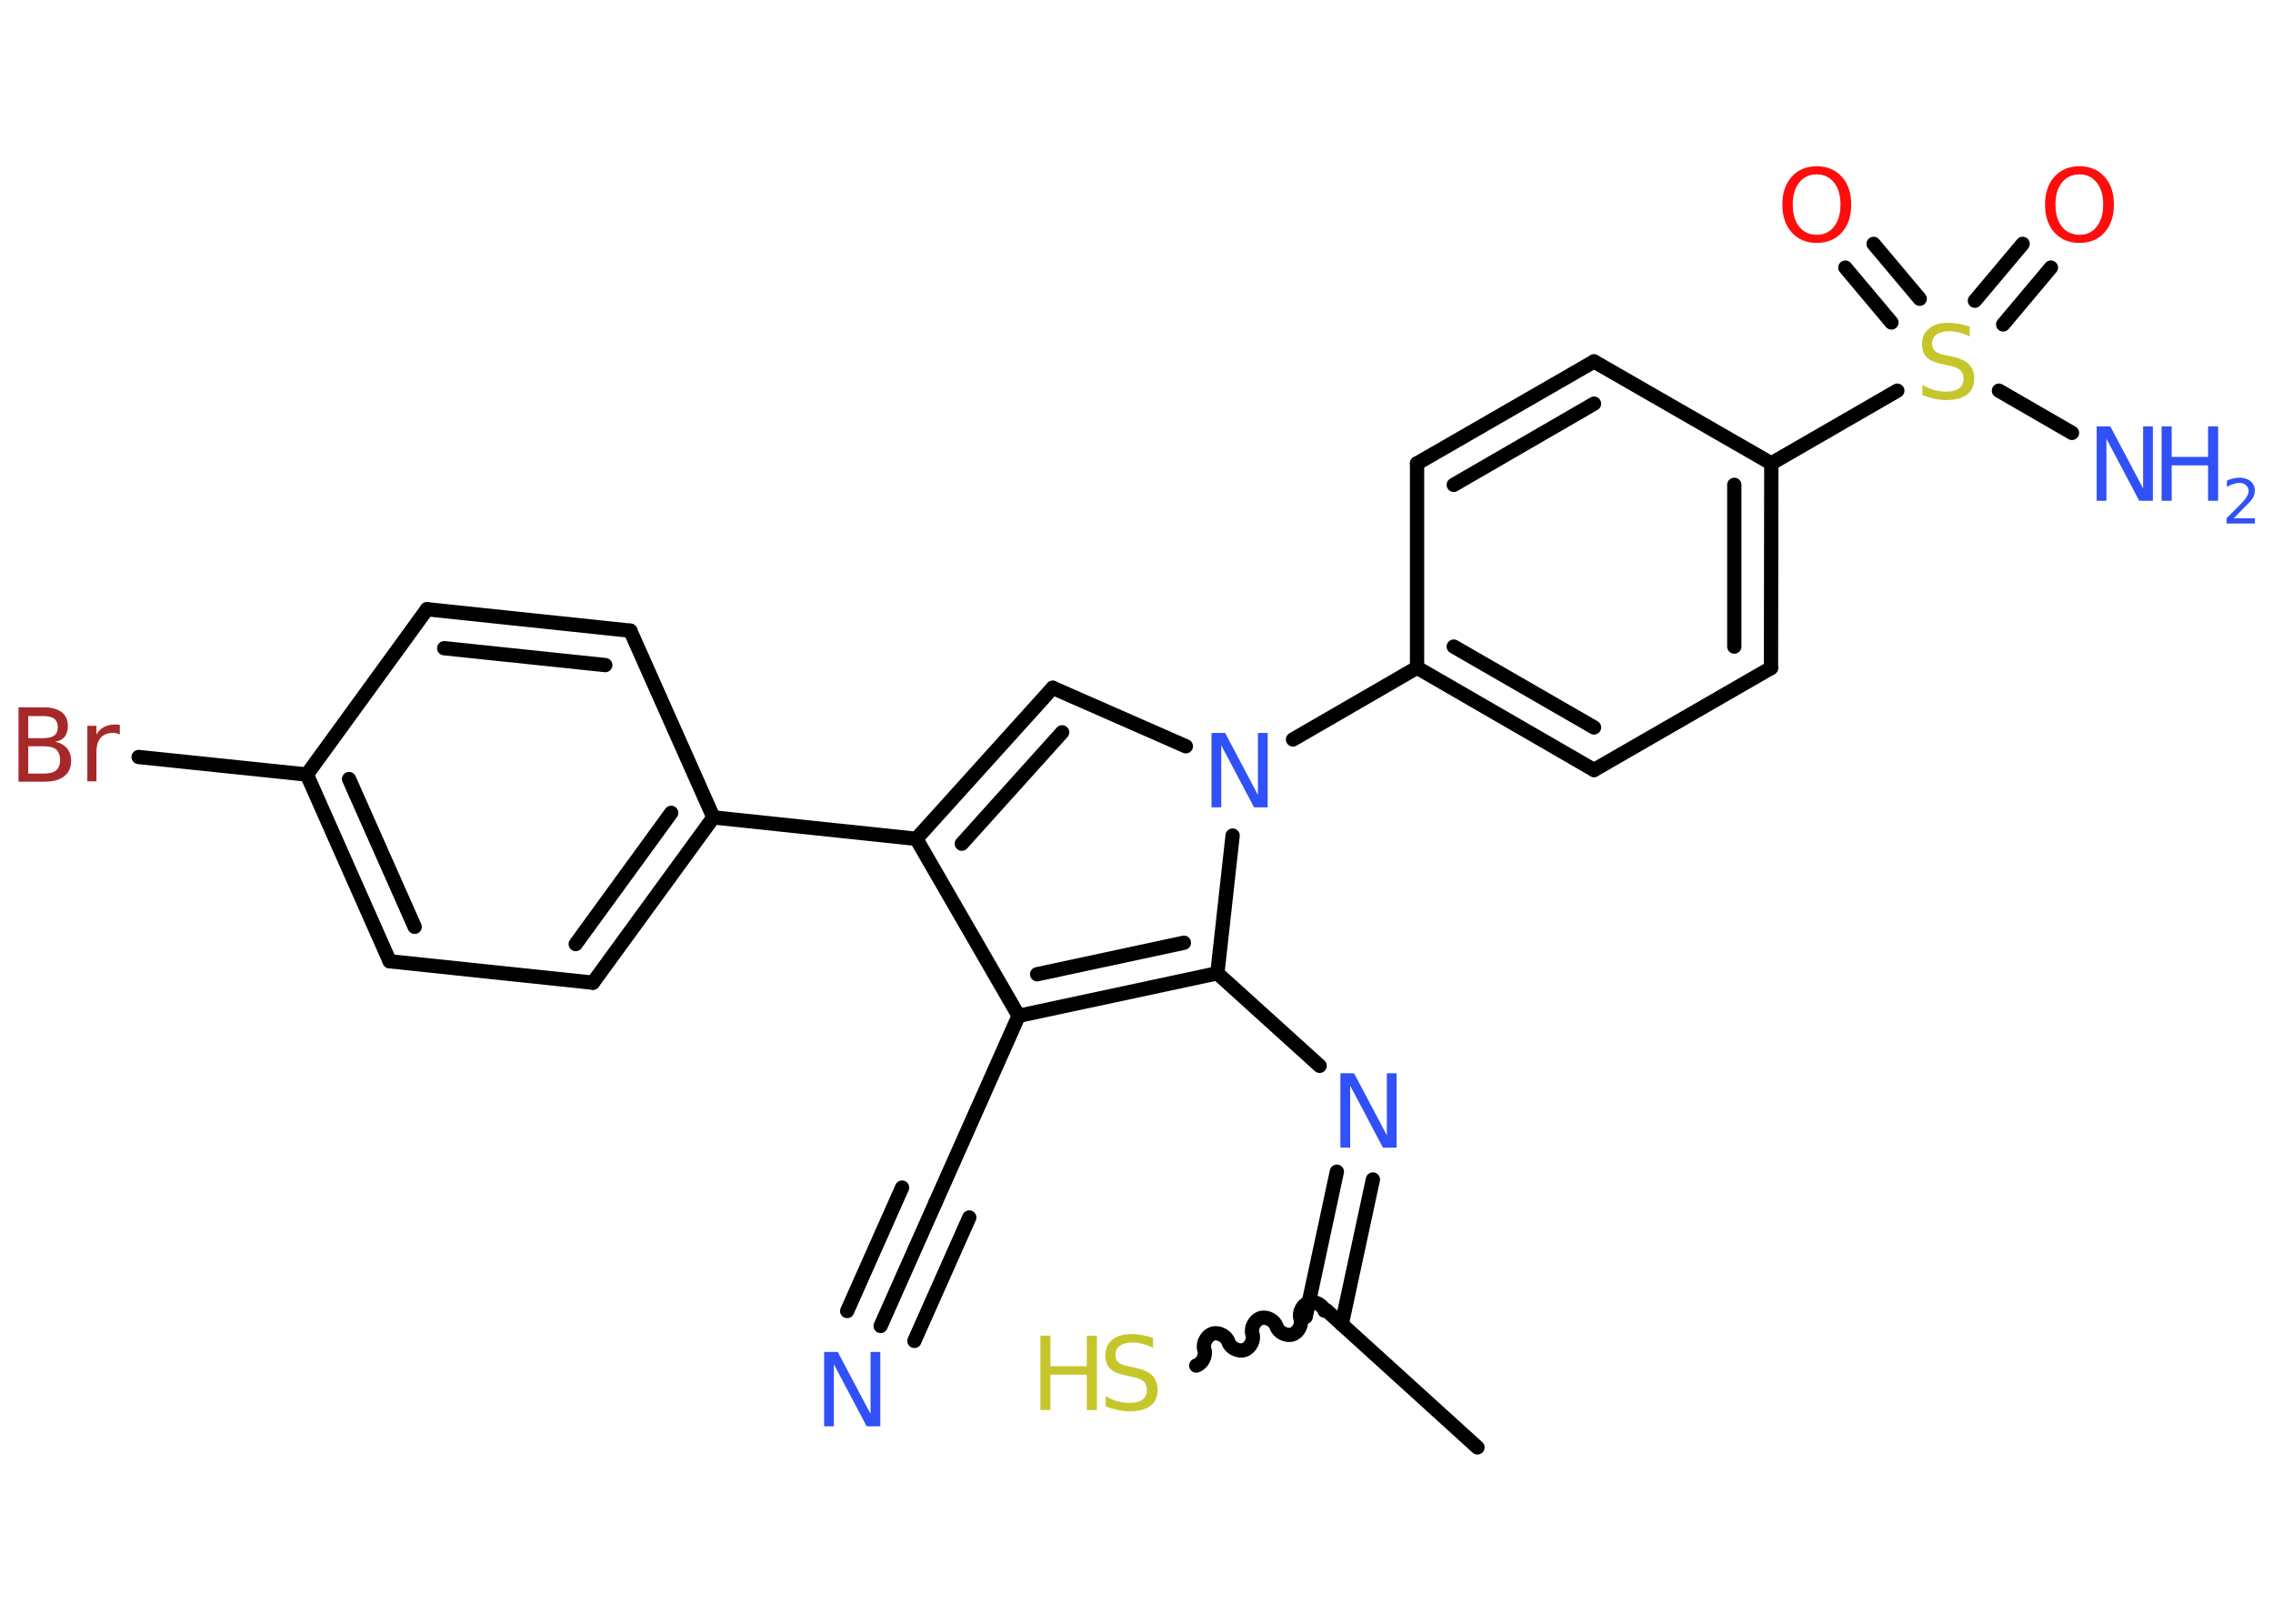 <?xml version='1.0' encoding='UTF-8'?>
<!DOCTYPE svg PUBLIC "-//W3C//DTD SVG 1.1//EN" "http://www.w3.org/Graphics/SVG/1.1/DTD/svg11.dtd">
<svg version='1.2' xmlns='http://www.w3.org/2000/svg' xmlns:xlink='http://www.w3.org/1999/xlink' width='70.0mm' height='50.0mm' viewBox='0 0 70.0 50.0'>
  <desc>Generated by the Chemistry Development Kit (http://github.com/cdk)</desc>
  <g stroke-linecap='round' stroke-linejoin='round' stroke='#000000' stroke-width='.44' fill='#3050F8'>
    <rect x='.0' y='.0' width='70.0' height='50.0' fill='#FFFFFF' stroke='none'/>
    <g id='mol1' class='mol'>
      <line id='mol1bnd1' class='bond' x1='45.5' y1='44.57' x2='40.84' y2='40.34'/>
      <path id='mol1bnd2' class='bond' d='M36.84 42.05c.19 -.06 .31 -.31 .25 -.49c-.06 -.19 .07 -.43 .25 -.49c.19 -.06 .43 .07 .49 .25c.06 .19 .31 .31 .49 .25c.19 -.06 .31 -.31 .25 -.49c-.06 -.19 .07 -.43 .25 -.49c.19 -.06 .43 .07 .49 .25c.06 .19 .31 .31 .49 .25c.19 -.06 .31 -.31 .25 -.49c-.06 -.19 .07 -.43 .25 -.49c.19 -.06 .43 .07 .49 .25' fill='none' stroke='#000000' stroke-width='.44'/>
      <g id='mol1bnd3' class='bond'>
        <line x1='40.21' y1='40.55' x2='41.17' y2='36.08'/>
        <line x1='41.32' y1='40.78' x2='42.28' y2='36.32'/>
      </g>
      <line id='mol1bnd4' class='bond' x1='40.64' y1='32.82' x2='37.49' y2='29.97'/>
      <g id='mol1bnd5' class='bond'>
        <line x1='31.37' y1='31.28' x2='37.49' y2='29.97'/>
        <line x1='31.94' y1='30.0' x2='36.46' y2='29.03'/>
      </g>
      <line id='mol1bnd6' class='bond' x1='31.37' y1='31.28' x2='28.81' y2='37.03'/>
      <g id='mol1bnd7' class='bond'>
        <line x1='28.81' y1='37.03' x2='27.12' y2='40.83'/>
        <line x1='29.85' y1='37.49' x2='28.16' y2='41.29'/>
        <line x1='27.78' y1='36.57' x2='26.09' y2='40.37'/>
      </g>
      <line id='mol1bnd8' class='bond' x1='31.37' y1='31.28' x2='28.22' y2='25.83'/>
      <line id='mol1bnd9' class='bond' x1='28.22' y1='25.83' x2='21.97' y2='25.17'/>
      <g id='mol1bnd10' class='bond'>
        <line x1='18.26' y1='30.26' x2='21.97' y2='25.17'/>
        <line x1='17.73' y1='29.07' x2='20.67' y2='25.03'/>
      </g>
      <line id='mol1bnd11' class='bond' x1='18.26' y1='30.26' x2='12.0' y2='29.6'/>
      <g id='mol1bnd12' class='bond'>
        <line x1='9.45' y1='23.85' x2='12.0' y2='29.6'/>
        <line x1='10.75' y1='23.99' x2='12.77' y2='28.54'/>
      </g>
      <line id='mol1bnd13' class='bond' x1='9.45' y1='23.85' x2='4.27' y2='23.31'/>
      <line id='mol1bnd14' class='bond' x1='9.45' y1='23.85' x2='13.15' y2='18.76'/>
      <g id='mol1bnd15' class='bond'>
        <line x1='19.41' y1='19.42' x2='13.15' y2='18.76'/>
        <line x1='18.64' y1='20.48' x2='13.68' y2='19.96'/>
      </g>
      <line id='mol1bnd16' class='bond' x1='21.97' y1='25.17' x2='19.41' y2='19.42'/>
      <g id='mol1bnd17' class='bond'>
        <line x1='32.42' y1='21.18' x2='28.22' y2='25.83'/>
        <line x1='32.71' y1='22.55' x2='29.62' y2='25.98'/>
      </g>
      <line id='mol1bnd18' class='bond' x1='32.42' y1='21.18' x2='36.52' y2='22.98'/>
      <line id='mol1bnd19' class='bond' x1='37.49' y1='29.97' x2='37.96' y2='25.73'/>
      <line id='mol1bnd20' class='bond' x1='39.82' y1='22.77' x2='43.64' y2='20.56'/>
      <g id='mol1bnd21' class='bond'>
        <line x1='43.64' y1='20.56' x2='49.09' y2='23.71'/>
        <line x1='44.77' y1='19.91' x2='49.09' y2='22.4'/>
      </g>
      <line id='mol1bnd22' class='bond' x1='49.09' y1='23.71' x2='54.54' y2='20.57'/>
      <g id='mol1bnd23' class='bond'>
        <line x1='54.54' y1='20.57' x2='54.55' y2='14.27'/>
        <line x1='53.41' y1='19.91' x2='53.41' y2='14.93'/>
      </g>
      <line id='mol1bnd24' class='bond' x1='54.55' y1='14.27' x2='58.43' y2='12.03'/>
      <line id='mol1bnd25' class='bond' x1='61.56' y1='12.03' x2='63.81' y2='13.33'/>
      <g id='mol1bnd26' class='bond'>
        <line x1='60.82' y1='9.26' x2='62.29' y2='7.51'/>
        <line x1='61.69' y1='9.99' x2='63.16' y2='8.24'/>
      </g>
      <g id='mol1bnd27' class='bond'>
        <line x1='58.25' y1='9.93' x2='56.83' y2='8.24'/>
        <line x1='59.12' y1='9.2' x2='57.7' y2='7.51'/>
      </g>
      <line id='mol1bnd28' class='bond' x1='54.55' y1='14.27' x2='49.09' y2='11.13'/>
      <g id='mol1bnd29' class='bond'>
        <line x1='49.09' y1='11.13' x2='43.64' y2='14.27'/>
        <line x1='49.09' y1='12.43' x2='44.77' y2='14.93'/>
      </g>
      <line id='mol1bnd30' class='bond' x1='43.64' y1='20.56' x2='43.64' y2='14.27'/>
      <g id='mol1atm3' class='atom'>
        <path d='M35.51 41.2v.3q-.17 -.08 -.33 -.12q-.16 -.04 -.3 -.04q-.25 .0 -.39 .1q-.14 .1 -.14 .28q.0 .15 .09 .23q.09 .08 .34 .13l.19 .04q.34 .07 .51 .23q.17 .17 .17 .44q.0 .33 -.22 .5q-.22 .17 -.66 .17q-.16 .0 -.34 -.04q-.18 -.04 -.38 -.11v-.32q.19 .11 .37 .16q.18 .05 .35 .05q.27 .0 .41 -.1q.14 -.1 .14 -.3q.0 -.17 -.1 -.26q-.1 -.09 -.34 -.14l-.19 -.04q-.35 -.07 -.5 -.21q-.15 -.15 -.15 -.41q.0 -.31 .21 -.48q.21 -.18 .59 -.18q.16 .0 .33 .03q.17 .03 .34 .09z' stroke='none' fill='#C6C62C'/>
        <path d='M32.04 41.13h.31v.94h1.12v-.94h.31v2.29h-.31v-1.09h-1.12v1.09h-.31v-2.29z' stroke='none' fill='#C6C62C'/>
      </g>
      <path id='mol1atm4' class='atom' d='M41.29 33.05h.41l1.01 1.91v-1.91h.3v2.29h-.42l-1.01 -1.91v1.91h-.3v-2.29z' stroke='none'/>
      <path id='mol1atm8' class='atom' d='M25.39 41.63h.41l1.01 1.91v-1.91h.3v2.29h-.42l-1.01 -1.91v1.91h-.3v-2.29z' stroke='none'/>
      <path id='mol1atm14' class='atom' d='M.87 22.98v.84h.49q.25 .0 .37 -.1q.12 -.1 .12 -.32q.0 -.21 -.12 -.32q-.12 -.1 -.37 -.1h-.49zM.87 22.04v.69h.46q.23 .0 .34 -.08q.11 -.08 .11 -.26q.0 -.17 -.11 -.26q-.11 -.08 -.34 -.08h-.46zM.56 21.78h.79q.35 .0 .55 .15q.19 .15 .19 .42q.0 .21 -.1 .34q-.1 .12 -.29 .15q.23 .05 .36 .2q.13 .15 .13 .39q.0 .31 -.21 .47q-.21 .17 -.59 .17h-.82v-2.29zM3.69 22.62q-.05 -.03 -.1 -.04q-.05 -.01 -.12 -.01q-.24 .0 -.37 .15q-.13 .15 -.13 .44v.9h-.28v-1.71h.28v.27q.09 -.16 .23 -.23q.14 -.08 .35 -.08q.03 .0 .06 .0q.03 .0 .08 .01v.29z' stroke='none' fill='#A62929'/>
      <path id='mol1atm18' class='atom' d='M37.32 22.57h.41l1.01 1.91v-1.91h.3v2.29h-.42l-1.01 -1.91v1.91h-.3v-2.29z' stroke='none'/>
      <path id='mol1atm23' class='atom' d='M60.66 10.06v.3q-.17 -.08 -.33 -.12q-.16 -.04 -.3 -.04q-.25 .0 -.39 .1q-.14 .1 -.14 .28q.0 .15 .09 .23q.09 .08 .34 .13l.19 .04q.34 .07 .51 .23q.17 .17 .17 .44q.0 .33 -.22 .5q-.22 .17 -.66 .17q-.16 .0 -.34 -.04q-.18 -.04 -.38 -.11v-.32q.19 .11 .37 .16q.18 .05 .35 .05q.27 .0 .41 -.1q.14 -.1 .14 -.3q.0 -.17 -.1 -.26q-.1 -.09 -.34 -.14l-.19 -.04q-.35 -.07 -.5 -.21q-.15 -.15 -.15 -.41q.0 -.31 .21 -.48q.21 -.18 .59 -.18q.16 .0 .33 .03q.17 .03 .34 .09z' stroke='none' fill='#C6C62C'/>
      <g id='mol1atm24' class='atom'>
        <path d='M64.58 13.13h.41l1.01 1.91v-1.91h.3v2.29h-.42l-1.01 -1.91v1.91h-.3v-2.29z' stroke='none'/>
        <path d='M66.57 13.13h.31v.94h1.12v-.94h.31v2.29h-.31v-1.09h-1.12v1.09h-.31v-2.29z' stroke='none'/>
        <path d='M68.79 15.96h.65v.16h-.87v-.16q.11 -.11 .29 -.29q.18 -.18 .23 -.24q.09 -.1 .12 -.17q.04 -.07 .04 -.14q.0 -.11 -.08 -.18q-.08 -.07 -.2 -.07q-.09 .0 -.18 .03q-.1 .03 -.21 .09v-.19q.11 -.05 .21 -.07q.1 -.02 .18 -.02q.21 .0 .34 .11q.13 .11 .13 .29q.0 .08 -.03 .16q-.03 .08 -.12 .18q-.02 .03 -.15 .15q-.12 .13 -.35 .36z' stroke='none'/>
      </g>
      <path id='mol1atm25' class='atom' d='M64.04 5.37q-.34 .0 -.54 .25q-.2 .25 -.2 .68q.0 .43 .2 .68q.2 .25 .54 .25q.34 .0 .53 -.25q.2 -.25 .2 -.68q.0 -.43 -.2 -.68q-.2 -.25 -.53 -.25zM64.04 5.12q.48 .0 .77 .32q.29 .32 .29 .86q.0 .54 -.29 .86q-.29 .32 -.77 .32q-.48 .0 -.77 -.32q-.29 -.32 -.29 -.86q.0 -.54 .29 -.86q.29 -.32 .77 -.32z' stroke='none' fill='#FF0D0D'/>
      <path id='mol1atm26' class='atom' d='M55.95 5.37q-.34 .0 -.54 .25q-.2 .25 -.2 .68q.0 .43 .2 .68q.2 .25 .54 .25q.34 .0 .53 -.25q.2 -.25 .2 -.68q.0 -.43 -.2 -.68q-.2 -.25 -.53 -.25zM55.95 5.12q.48 .0 .77 .32q.29 .32 .29 .86q.0 .54 -.29 .86q-.29 .32 -.77 .32q-.48 .0 -.77 -.32q-.29 -.32 -.29 -.86q.0 -.54 .29 -.86q.29 -.32 .77 -.32z' stroke='none' fill='#FF0D0D'/>
    </g>
  </g>
</svg>
